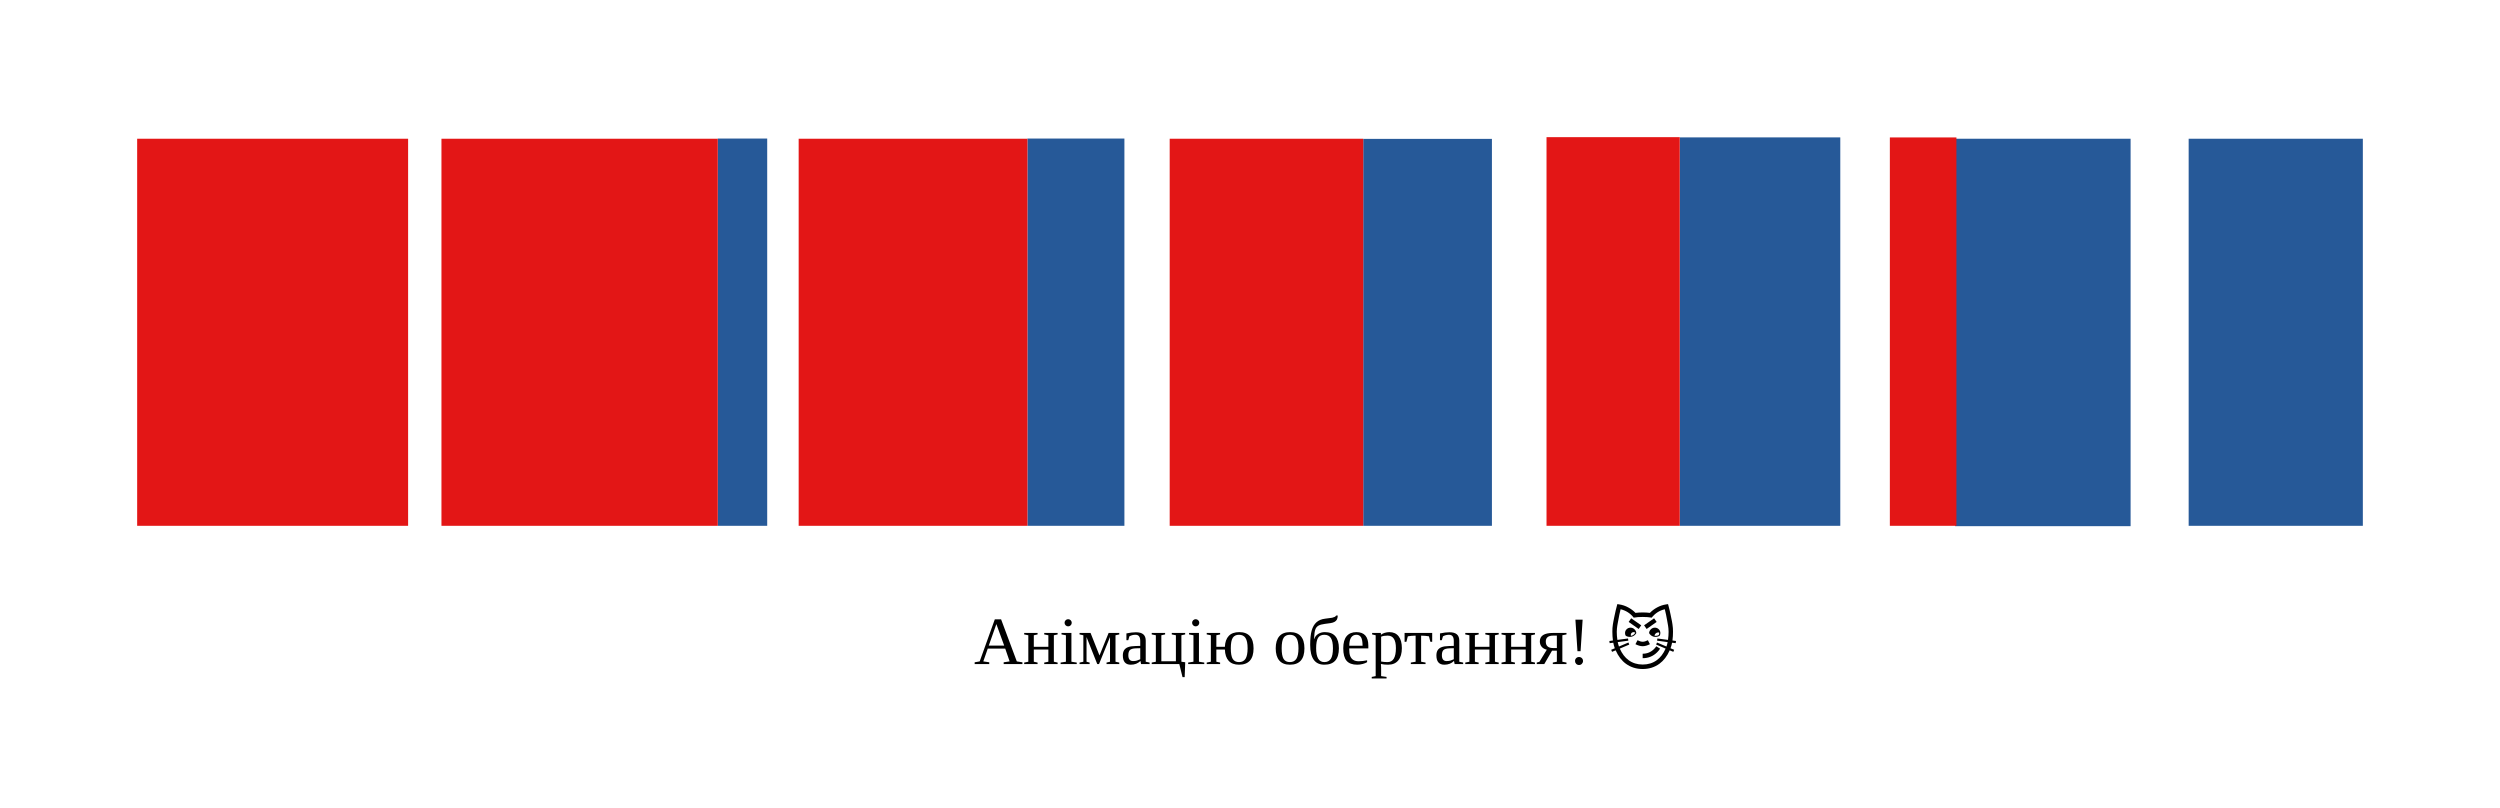 <?xml version="1.0" encoding="UTF-8" standalone="no"?>
<svg
   xmlns:osb="http://www.openswatchbook.org/uri/2009/osb"
   xmlns:dc="http://purl.org/dc/elements/1.1/"
   xmlns:cc="http://creativecommons.org/ns#"
   xmlns:rdf="http://www.w3.org/1999/02/22-rdf-syntax-ns#"
   xmlns:svg="http://www.w3.org/2000/svg"
   xmlns="http://www.w3.org/2000/svg"
   xmlns:xlink="http://www.w3.org/1999/xlink"
   xmlns:sodipodi="http://sodipodi.sourceforge.net/DTD/sodipodi-0.dtd"
   xmlns:inkscape="http://www.inkscape.org/namespaces/inkscape"
   version="1.1"
   id="svg9576"
   viewBox="0 0 1291.732 417.735"
   height="117.894mm"
   width="364.556mm"
   sodipodi:docname="projection-cube_06.svg"
   inkscape:version="0.92.1 r15371">
  <sodipodi:namedview
     pagecolor="#ffffff"
     bordercolor="#666666"
     borderopacity="1"
     objecttolerance="10"
     gridtolerance="10"
     guidetolerance="10"
     inkscape:pageopacity="0"
     inkscape:pageshadow="2"
     inkscape:window-width="1920"
     inkscape:window-height="1051"
     id="namedview11176"
     showgrid="false"
     inkscape:zoom="0.39989905"
     inkscape:cx="1199.6694"
     inkscape:cy="-64.507635"
     inkscape:window-x="0"
     inkscape:window-y="0"
     inkscape:window-maximized="1"
     inkscape:current-layer="svg9576" />
  <defs
     id="defs9578">
    <linearGradient
       y2="567.362"
       x2="580"
       y1="567.362"
       x1="380"
       gradientTransform="translate(-308.317,-1743.228)"
       gradientUnits="userSpaceOnUse"
       id="linearGradient5850"
       xlink:href="#side" />
    <linearGradient
       gradientTransform="matrix(0.942,-0.335,0.335,0.942,5215.889,-2083.098)"
       osb:paint="solid"
       id="side">
      <stop
         id="stop5530"
         offset="0"
         style="stop-color:#265998;stop-opacity:1;" />
    </linearGradient>
    <linearGradient
       gradientTransform="rotate(-19.575,-24258.576,-90606.564)"
       osb:paint="solid"
       id="red">
      <stop
         id="stop5548"
         offset="0"
         style="stop-color:#e31616;stop-opacity:1;" />
    </linearGradient>
    <linearGradient
       y2="1092.722"
       x2="1934.082"
       y1="1092.722"
       x1="1734.154"
       gradientTransform="translate(-1664.139,-2168.168)"
       gradientUnits="userSpaceOnUse"
       id="linearGradient5846"
       xlink:href="#side" />
    <linearGradient
       y2="1092.722"
       x2="1934.082"
       y1="1092.722"
       x1="1734.154"
       gradientTransform="translate(-1665.307,-2010.34)"
       gradientUnits="userSpaceOnUse"
       id="linearGradient5840"
       xlink:href="#side" />
    <linearGradient
       gradientTransform="translate(-1662.399,-1830.34)"
       y2="1092.722"
       x2="1934.082"
       y1="1092.722"
       x1="1734.154"
       gradientUnits="userSpaceOnUse"
       id="linearGradient5834"
       xlink:href="#side" />
    <linearGradient
       gradientTransform="translate(-1913.657,-1258.676)"
       y2="702.756"
       x2="2185.34"
       y1="702.756"
       x1="1985.244"
       gradientUnits="userSpaceOnUse"
       id="linearGradient5828"
       xlink:href="#side" />
    <linearGradient
       gradientTransform="translate(-2051.835,-646.376)"
       y2="262.74"
       x2="2323.518"
       y1="262.74"
       x1="2123.421"
       gradientUnits="userSpaceOnUse"
       id="linearGradient5822"
       xlink:href="#side" />
  </defs>
  <rect
     style="fill:url(#red);fill-opacity:1;stroke:none;stroke-width:1;stroke-linecap:round;stroke-linejoin:round;stroke-miterlimit:4;stroke-dasharray:none;stroke-dashoffset:0;stroke-opacity:1"
     id="rect5810"
     width="140"
     height="200"
     x="70.866"
     y="71.683"
     ry="0" />
  <rect
     style="fill:url(#linearGradient5822);fill-opacity:1;stroke:none;stroke-width:1;stroke-linecap:round;stroke-linejoin:round;stroke-miterlimit:4;stroke-dasharray:none;stroke-dashoffset:0;stroke-opacity:1"
     id="rect5818"
     width="200.096"
     height="25.541"
     x="71.587"
     y="-396.407"
     ry="0"
     transform="rotate(90)" />
  <rect
     style="fill:url(#red);fill-opacity:1;stroke:none;stroke-width:1;stroke-linecap:round;stroke-linejoin:round;stroke-miterlimit:4;stroke-dasharray:none;stroke-dashoffset:0;stroke-opacity:1"
     id="rect5820"
     width="142.771"
     height="200"
     x="228.096"
     y="71.683"
     ry="0" />
  <rect
     transform="rotate(90)"
     ry="0"
     y="-580.972"
     x="71.587"
     height="50.106"
     width="200.096"
     id="rect5824"
     style="fill:url(#linearGradient5828);fill-opacity:1;stroke:none;stroke-width:1;stroke-linecap:round;stroke-linejoin:round;stroke-miterlimit:4;stroke-dasharray:none;stroke-dashoffset:0;stroke-opacity:1" />
  <rect
     ry="0"
     y="71.683"
     x="412.661"
     height="200"
     width="118.205"
     id="rect5826"
     style="fill:url(#red);fill-opacity:1;stroke:none;stroke-width:1;stroke-linecap:round;stroke-linejoin:round;stroke-miterlimit:4;stroke-dasharray:none;stroke-dashoffset:0;stroke-opacity:1" />
  <rect
     style="fill:url(#linearGradient5834);fill-opacity:1;stroke:none;stroke-width:1;stroke-linecap:round;stroke-linejoin:round;stroke-miterlimit:4;stroke-dasharray:none;stroke-dashoffset:0;stroke-opacity:1"
     id="rect5830"
     width="199.928"
     height="66.497"
     x="71.755"
     y="-770.866"
     ry="0"
     transform="rotate(90)" />
  <rect
     style="fill:url(#red);fill-opacity:1;stroke:none;stroke-width:1;stroke-linecap:round;stroke-linejoin:round;stroke-miterlimit:4;stroke-dasharray:none;stroke-dashoffset:0;stroke-opacity:1"
     id="rect5832"
     width="100"
     height="200"
     x="604.369"
     y="71.683"
     ry="0" />
  <rect
     transform="rotate(90)"
     ry="0"
     y="-950.866"
     x="70.989"
     height="82.963"
     width="200.694"
     id="rect5836"
     style="fill:url(#linearGradient5840);fill-opacity:1;stroke:none;stroke-width:1;stroke-linecap:round;stroke-linejoin:round;stroke-miterlimit:4;stroke-dasharray:none;stroke-dashoffset:0;stroke-opacity:1" />
  <rect
     ry="0"
     y="70.866"
     x="799.075"
     height="200.817"
     width="68.828"
     id="rect5838"
     style="fill:url(#red);fill-opacity:1;stroke:none;stroke-width:1;stroke-linecap:round;stroke-linejoin:round;stroke-miterlimit:4;stroke-dasharray:none;stroke-dashoffset:0;stroke-opacity:1" />
  <rect
     style="fill:url(#linearGradient5846);fill-opacity:1;stroke:none;stroke-width:1;stroke-linecap:round;stroke-linejoin:round;stroke-miterlimit:4;stroke-dasharray:none;stroke-dashoffset:0;stroke-opacity:1"
     id="rect5842"
     width="200.185"
     height="90.691"
     x="71.683"
     y="-1100.866"
     ry="0"
     transform="rotate(90)" />
  <rect
     style="fill:url(#red);fill-opacity:1;stroke:none;stroke-width:1;stroke-linecap:round;stroke-linejoin:round;stroke-miterlimit:4;stroke-dasharray:none;stroke-dashoffset:0;stroke-opacity:1"
     id="rect5844"
     width="34.392"
     height="200.672"
     x="976.474"
     y="71.011"
     ry="0" />
  <rect
     ry="0"
     y="-1220.866"
     x="71.683"
     height="90"
     width="200"
     id="rect5848"
     style="fill:url(#linearGradient5850);fill-opacity:1;stroke:none;stroke-width:1;stroke-linecap:round;stroke-linejoin:round;stroke-miterlimit:4;stroke-dasharray:none;stroke-dashoffset:0;stroke-opacity:1"
     transform="rotate(90)" />
  <g
     aria-label="Анімацію обертання! 😼"
     style="font-style:normal;font-variant:normal;font-weight:normal;font-stretch:normal;font-size:35px;line-height:23.437px;font-family:'Liberation Serif';-inkscape-font-specification:'Liberation Serif';letter-spacing:0px;word-spacing:0px;fill:#000000;fill-opacity:1;stroke:none;stroke-width:0.938px;stroke-linecap:butt;stroke-linejoin:miter;stroke-opacity:1"
     id="text10261">
    <path
       d="m 511.139,342.202 v 0.906 h -7.537 v -0.906 l 2.598,-0.461 7.81,-21.738 h 3.247 l 8.118,21.738 2.905,0.461 v 0.906 h -9.69 v -0.906 l 3.076,-0.461 -2.273,-6.614 h -9.023 l -2.307,6.614 z m 3.674,-19.739 -3.931,11.125 h 7.981 z"
       style="fill:#000000;fill-opacity:1;stroke:none;stroke-width:0.938px"
       id="path11762" />
    <path
       d="m 531.322,328.239 -2.136,-0.427 v -0.769 h 6.921 v 0.769 l -1.948,0.427 v 5.947 h 7.52 v -5.947 l -2.136,-0.427 v -0.769 h 6.921 v 0.769 l -1.948,0.427 v 13.672 l 1.948,0.427 v 0.769 h -6.921 v -0.769 l 2.136,-0.427 v -6.306 h -7.52 v 6.306 l 1.948,0.427 v 0.769 h -6.921 v -0.769 l 2.136,-0.427 z"
       style="fill:#000000;fill-opacity:1;stroke:none;stroke-width:0.938px"
       id="path11764" />
    <path
       d="m 553.761,321.796 q 0,0.752 -0.547,1.299 -0.547,0.547 -1.316,0.547 -0.752,0 -1.299,-0.547 -0.547,-0.547 -0.547,-1.299 0,-0.769 0.547,-1.316 0.547,-0.547 1.299,-0.547 0.769,0 1.316,0.547 0.547,0.547 0.547,1.316 z m -0.171,20.115 2.751,0.427 v 0.769 h -8.323 v -0.769 l 2.734,-0.427 v -13.672 l -2.273,-0.427 v -0.769 h 5.11 z"
       style="fill:#000000;fill-opacity:1;stroke:none;stroke-width:0.938px"
       id="path11766" />
    <path
       d="m 559.76,328.239 -1.965,-0.427 v -0.769 h 5.691 l 4.614,11.638 4.717,-11.638 h 5.503 v 0.769 l -1.948,0.427 v 13.672 l 1.948,0.427 v 0.769 h -6.58 v -0.769 l 1.794,-0.427 V 329.111 l -5.674,13.997 h -0.923 l -5.537,-13.945 v 12.749 l 1.606,0.427 v 0.769 h -5.212 v -0.769 l 1.965,-0.427 z"
       style="fill:#000000;fill-opacity:1;stroke:none;stroke-width:0.938px"
       id="path11768" />
    <path
       d="m 586.881,326.684 q 2.632,0 3.862,1.077 1.248,1.077 1.248,3.298 v 10.852 l 2,0.427 v 0.769 h -4.409 l -0.325,-1.606 q -1.948,1.948 -4.973,1.948 -4.119,0 -4.119,-4.785 0,-1.606 0.615,-2.649 0.632,-1.06 2,-1.606 1.367,-0.564 3.965,-0.615 l 2.41,-0.068 v -2.512 q 0,-1.658 -0.615,-2.444 -0.598,-0.786 -1.863,-0.786 -1.709,0 -3.127,0.803 l -0.581,2 h -0.957 v -3.503 q 2.769,-0.598 4.871,-0.598 z m 2.273,8.237 -2.239,0.068 q -2.29,0.086 -3.11,0.889 -0.803,0.803 -0.803,2.683 0,3.008 2.444,3.008 1.162,0 2,-0.256 0.854,-0.273 1.709,-0.684 z"
       style="fill:#000000;fill-opacity:1;stroke:none;stroke-width:0.938px"
       id="path11770" />
    <path
       d="m 595.084,343.107 v -0.769 l 2.136,-0.427 v -13.672 l -2.136,-0.427 v -0.769 h 6.921 v 0.769 l -1.948,0.427 v 13.45 h 7.52 v -13.45 l -2.136,-0.427 v -0.769 h 6.921 v 0.769 l -1.948,0.427 v 13.672 l 1.982,0.273 -0.291,7.69 h -1.111 l -1.658,-6.768 z"
       style="fill:#000000;fill-opacity:1;stroke:none;stroke-width:0.938px"
       id="path11772" />
    <path
       d="m 619.66,321.796 q 0,0.752 -0.547,1.299 -0.547,0.547 -1.316,0.547 -0.752,0 -1.299,-0.547 -0.547,-0.547 -0.547,-1.299 0,-0.769 0.547,-1.316 0.547,-0.547 1.299,-0.547 0.769,0 1.316,0.547 0.547,0.547 0.547,1.316 z m -0.171,20.115 2.751,0.427 v 0.769 h -8.323 v -0.769 l 2.734,-0.427 v -13.672 l -2.273,-0.427 v -0.769 h 5.11 z"
       style="fill:#000000;fill-opacity:1;stroke:none;stroke-width:0.938px"
       id="path11774" />
    <path
       d="m 647.704,334.99 q 0,8.459 -7.52,8.459 -3.503,0 -5.332,-2 -1.829,-2 -1.965,-5.845 h -4.409 v 6.306 l 1.948,0.427 v 0.769 h -6.921 v -0.769 l 2.136,-0.427 v -13.672 l -2.136,-0.427 v -0.769 h 6.921 v 0.769 l -1.948,0.427 v 5.947 h 4.409 q 0.171,-3.691 2.017,-5.623 1.846,-1.948 5.417,-1.948 3.657,0 5.52,2.119 1.863,2.102 1.863,6.255 z m -3.076,0 q 0,-3.691 -1.077,-5.349 -1.077,-1.658 -3.367,-1.658 -2.239,0 -3.247,1.589 -0.991,1.589 -0.991,5.417 0,3.879 1.008,5.503 1.025,1.606 3.23,1.606 2.256,0 3.35,-1.675 1.094,-1.675 1.094,-5.435 z"
       style="fill:#000000;fill-opacity:1;stroke:none;stroke-width:0.938px"
       id="path11776" />
    <path
       d="m 673.988,334.99 q 0,8.459 -7.52,8.459 -3.623,0 -5.469,-2.17 -1.846,-2.17 -1.846,-6.289 0,-4.067 1.846,-6.221 1.846,-2.153 5.605,-2.153 3.657,0 5.52,2.119 1.863,2.102 1.863,6.255 z m -3.076,0 q 0,-3.691 -1.077,-5.349 -1.077,-1.658 -3.367,-1.658 -2.239,0 -3.247,1.589 -0.991,1.589 -0.991,5.417 0,3.879 1.008,5.503 1.025,1.606 3.23,1.606 2.256,0 3.35,-1.675 1.094,-1.675 1.094,-5.435 z"
       style="fill:#000000;fill-opacity:1;stroke:none;stroke-width:0.938px"
       id="path11778" />
    <path
       d="m 676.962,333.23 q 0,-4.7 0.769,-7.434 0.786,-2.751 2.478,-4.272 1.692,-1.521 4.426,-1.846 2.922,-0.325 3.708,-0.496 0.786,-0.188 1.299,-0.444 0.513,-0.256 0.718,-0.684 h 0.854 q -0.051,1.35 -0.479,2.119 -0.427,0.752 -1.265,1.179 -0.82,0.427 -2.051,0.615 -1.23,0.188 -2.888,0.393 -2.205,0.273 -3.315,0.923 -1.094,0.632 -1.589,1.914 -0.496,1.265 -0.684,4.922 h 0.12 q 0.598,-1.675 2.068,-2.581 1.47,-0.923 3.384,-0.923 3.623,0 5.452,2.136 1.829,2.119 1.829,6.238 0,8.459 -7.52,8.459 -7.314,0 -7.314,-10.22 z m 11.758,1.76 q 0,-3.691 -1.077,-5.349 -1.077,-1.658 -3.367,-1.658 -2.239,0 -3.247,1.589 -0.991,1.589 -0.991,5.417 0,7.109 4.238,7.109 2.256,0 3.35,-1.675 1.094,-1.675 1.094,-5.435 z"
       style="fill:#000000;fill-opacity:1;stroke:none;stroke-width:0.938px"
       id="path11780" />
    <path
       d="m 697.128,335.024 v 0.308 q 0,2.358 0.513,3.674 0.53,1.299 1.606,1.982 1.094,0.684 2.854,0.684 0.923,0 2.188,-0.154 1.265,-0.154 2.085,-0.342 v 0.957 q -0.82,0.53 -2.239,0.923 -1.401,0.393 -2.871,0.393 -3.743,0 -5.486,-2.017 -1.726,-2.017 -1.726,-6.477 0,-4.204 1.76,-6.272 1.76,-2.068 5.024,-2.068 6.169,0 6.169,7.007 v 1.401 z m 3.708,-7.041 q -1.777,0 -2.734,1.436 -0.94,1.436 -0.94,4.238 h 6.87 q 0,-3.059 -0.786,-4.358 -0.786,-1.316 -2.41,-1.316 z"
       style="fill:#000000;fill-opacity:1;stroke:none;stroke-width:0.938px"
       id="path11782" />
    <path
       d="m 710.8,328.239 -1.829,-0.427 v -0.769 h 4.512 l 0.034,0.94 q 0.718,-0.615 1.914,-0.991 1.213,-0.376 2.461,-0.376 3.076,0 4.751,2.136 1.692,2.136 1.692,6.135 0,4.084 -1.846,6.323 -1.829,2.239 -5.298,2.239 -1.931,0 -3.674,-0.376 0.103,1.23 0.103,1.931 v 4.341 l 2.803,0.41 v 0.803 h -7.656 v -0.803 l 2.034,-0.41 z m 10.459,6.648 q 0,-3.281 -1.077,-4.871 -1.06,-1.606 -3.23,-1.606 -2,0 -3.333,0.564 v 12.834 q 1.521,0.291 3.333,0.291 4.307,0 4.307,-7.212 z"
       style="fill:#000000;fill-opacity:1;stroke:none;stroke-width:0.938px"
       id="path11784" />
    <path
       d="m 740.006,327.043 v 4.58 h -0.94 l -0.735,-2.837 q -1.897,-0.325 -3.401,-0.325 h -0.649 v 13.45 l 2.29,0.427 v 0.769 h -7.605 v -0.769 l 2.478,-0.427 v -13.45 h -0.632 q -1.504,0 -3.401,0.325 l -0.735,2.837 h -0.94 v -4.58 z"
       style="fill:#000000;fill-opacity:1;stroke:none;stroke-width:0.938px"
       id="path11786" />
    <path
       d="m 748.893,326.684 q 2.632,0 3.862,1.077 1.248,1.077 1.248,3.298 v 10.852 l 2,0.427 v 0.769 h -4.409 l -0.325,-1.606 q -1.948,1.948 -4.973,1.948 -4.119,0 -4.119,-4.785 0,-1.606 0.615,-2.649 0.632,-1.06 2,-1.606 1.367,-0.564 3.965,-0.615 l 2.41,-0.068 v -2.512 q 0,-1.658 -0.615,-2.444 -0.598,-0.786 -1.863,-0.786 -1.709,0 -3.127,0.803 l -0.581,2 h -0.957 v -3.503 q 2.769,-0.598 4.871,-0.598 z m 2.273,8.237 -2.239,0.068 q -2.29,0.086 -3.11,0.889 -0.803,0.803 -0.803,2.683 0,3.008 2.444,3.008 1.162,0 2,-0.256 0.854,-0.273 1.709,-0.684 z"
       style="fill:#000000;fill-opacity:1;stroke:none;stroke-width:0.938px"
       id="path11788" />
    <path
       d="m 759.232,328.239 -2.136,-0.427 v -0.769 h 6.921 v 0.769 l -1.948,0.427 v 5.947 h 7.52 v -5.947 l -2.136,-0.427 v -0.769 h 6.921 v 0.769 l -1.948,0.427 v 13.672 l 1.948,0.427 v 0.769 h -6.921 v -0.769 l 2.136,-0.427 v -6.306 h -7.52 v 6.306 l 1.948,0.427 v 0.769 h -6.921 v -0.769 l 2.136,-0.427 z"
       style="fill:#000000;fill-opacity:1;stroke:none;stroke-width:0.938px"
       id="path11790" />
    <path
       d="m 777.963,328.239 -2.136,-0.427 v -0.769 h 6.921 v 0.769 l -1.948,0.427 v 5.947 h 7.52 v -5.947 l -2.136,-0.427 v -0.769 h 6.921 v 0.769 l -1.948,0.427 v 13.672 l 1.948,0.427 v 0.769 h -6.921 v -0.769 l 2.136,-0.427 v -6.306 h -7.52 v 6.306 l 1.948,0.427 v 0.769 h -6.921 v -0.769 l 2.136,-0.427 z"
       style="fill:#000000;fill-opacity:1;stroke:none;stroke-width:0.938px"
       id="path11792" />
    <path
       d="m 797.924,343.107 h -3.896 v -0.769 l 1.384,-0.393 3.811,-6.255 q -1.709,-0.393 -2.666,-1.521 -0.94,-1.128 -0.94,-2.769 0,-4.358 6.802,-4.358 h 6.973 v 0.769 l -2.136,0.427 v 13.672 l 2.136,0.427 v 0.769 h -7.075 v -0.769 l 2.102,-0.444 v -5.691 h -2.495 z m 6.494,-14.697 h -1.743 q -2.085,0 -3.042,0.786 -0.94,0.769 -0.94,2.29 0,3.35 3.726,3.35 h 2 z"
       style="fill:#000000;fill-opacity:1;stroke:none;stroke-width:0.938px"
       id="path11794" />
    <path
       d="m 817.936,341.535 q 0,0.837 -0.598,1.453 -0.581,0.615 -1.47,0.615 -0.889,0 -1.487,-0.615 -0.581,-0.615 -0.581,-1.453 0,-0.872 0.598,-1.47 0.598,-0.598 1.47,-0.598 0.872,0 1.47,0.598 0.598,0.598 0.598,1.47 z M 814.005,320.19 h 3.726 l -1.06,16.27 h -1.606 z"
       style="fill:#000000;fill-opacity:1;stroke:none;stroke-width:0.938px"
       id="path11796" />
    <path
       d="m 842.836,319.472 5.178,3.623 -1.316,1.897 -5.178,-3.64 z m 11.826,0 1.316,1.88 -5.178,3.64 -1.316,-1.897 z m -3.213,11.331 1.06,2.051 q -2.085,1.042 -3.743,1.042 -1.658,0 -3.743,-1.042 l 1.06,-2.051 q 1.538,0.786 2.683,0.786 1.145,0 2.683,-0.786 z m -5.981,-3.691 q -0.735,1.299 -2.119,1.777 -0.547,0.188 -1.23,0.188 -1.196,0 -2.119,-0.598 -0.359,-0.615 -0.359,-1.384 0,-1.213 0.906,-2.034 0.803,-0.752 1.914,-0.752 1.196,0 2.051,0.837 0.872,0.82 0.957,1.965 z m -1.418,-0.496 q -0.615,0 -1.025,0.41 -0.41,0.41 -0.41,1.025 0,0.239 0.086,0.496 0.735,-0.12 1.316,-0.564 0.598,-0.444 0.906,-1.077 -0.376,-0.291 -0.872,-0.291 z m 8.015,0.496 q 0.086,-1.145 0.94,-1.965 0.855,-0.837 2.051,-0.837 1.128,0 1.931,0.752 0.906,0.82 0.906,2.034 0,0.769 -0.359,1.384 -0.923,0.598 -2.119,0.598 -0.684,0 -1.23,-0.188 -1.384,-0.479 -2.119,-1.777 z m 2.803,1.367 q 0.205,0.051 0.649,0.051 0.82,0 1.504,-0.376 0.273,-0.41 0.273,-0.889 0,-0.239 -0.068,-0.444 -0.205,-0.051 -0.427,-0.051 -0.752,0 -1.299,0.513 -0.547,0.496 -0.632,1.196 z m 6.973,2.153 q 0.308,-2.222 0.308,-4.204 0,-0.786 -0.085,-1.658 -0.086,-0.872 -0.171,-1.401 -0.085,-0.53 -0.273,-1.538 -0.188,-1.008 -0.256,-1.436 -0.461,-2.751 -1.179,-5.605 -4.153,0.991 -6.768,4.341 -1.982,-0.359 -4.631,-0.359 -2.683,0 -4.666,0.359 -2.615,-3.35 -6.768,-4.341 -0.718,2.854 -1.179,5.605 -0.086,0.461 -0.273,1.436 -0.171,0.974 -0.273,1.538 -0.086,0.547 -0.171,1.418 -0.086,0.854 -0.086,1.641 0,1.982 0.308,4.204 l 5.503,-0.735 0.171,1.128 -5.486,0.752 q 0.239,1.179 0.632,2.273 l 4.888,-2.068 0.444,1.06 -4.905,2.085 q 1.76,3.948 4.563,5.981 3.093,2.256 7.28,2.256 4.187,0 7.28,-2.256 2.803,-2.034 4.563,-5.981 l -4.905,-2.085 0.444,-1.06 4.888,2.068 q 0.359,-0.974 0.615,-2.273 l -5.469,-0.752 0.171,-1.128 z m -28.455,0.308 q -0.291,-2.119 -0.291,-4.563 0,-0.974 0.051,-1.88 0.068,-0.906 0.222,-1.914 0.171,-1.025 0.273,-1.572 0.103,-0.564 0.359,-1.812 0.273,-1.265 0.359,-1.675 0.393,-2 1.042,-4.392 l 0.256,-0.991 1.025,0.154 q 2.444,0.376 4.597,1.555 2.17,1.162 3.76,2.82 1.794,-0.222 3.726,-0.222 1.931,0 3.726,0.222 1.589,-1.658 3.743,-2.82 2.17,-1.179 4.614,-1.555 l 1.008,-0.154 0.273,0.991 q 0.649,2.393 1.042,4.392 0.086,0.41 0.342,1.675 0.273,1.248 0.376,1.812 0.103,0.547 0.256,1.572 0.171,1.008 0.222,1.914 0.068,0.906 0.068,1.88 0,2.444 -0.291,4.563 l 1.846,0.256 -0.171,1.128 -1.863,-0.239 q -0.256,1.384 -0.803,2.871 l 1.88,0.786 -0.444,1.06 -1.863,-0.786 q -2,4.529 -5.332,6.956 -3.708,2.7 -8.63,2.7 -4.939,0 -8.647,-2.7 -3.298,-2.393 -5.315,-6.956 l -1.863,0.786 -0.444,-1.06 1.863,-0.786 q -0.513,-1.384 -0.786,-2.871 l -1.863,0.239 -0.171,-1.128 z m 15.364,6.836 q 3.452,0 5.879,-2.427 0.684,-0.684 1.162,-1.418 l 1.965,1.23 q -0.581,0.923 -1.487,1.829 -3.093,3.093 -7.52,3.093 z"
       style="fill:#000000;fill-opacity:1;stroke:none;stroke-width:0.938px"
       id="path11798" />
  </g>
</svg>
